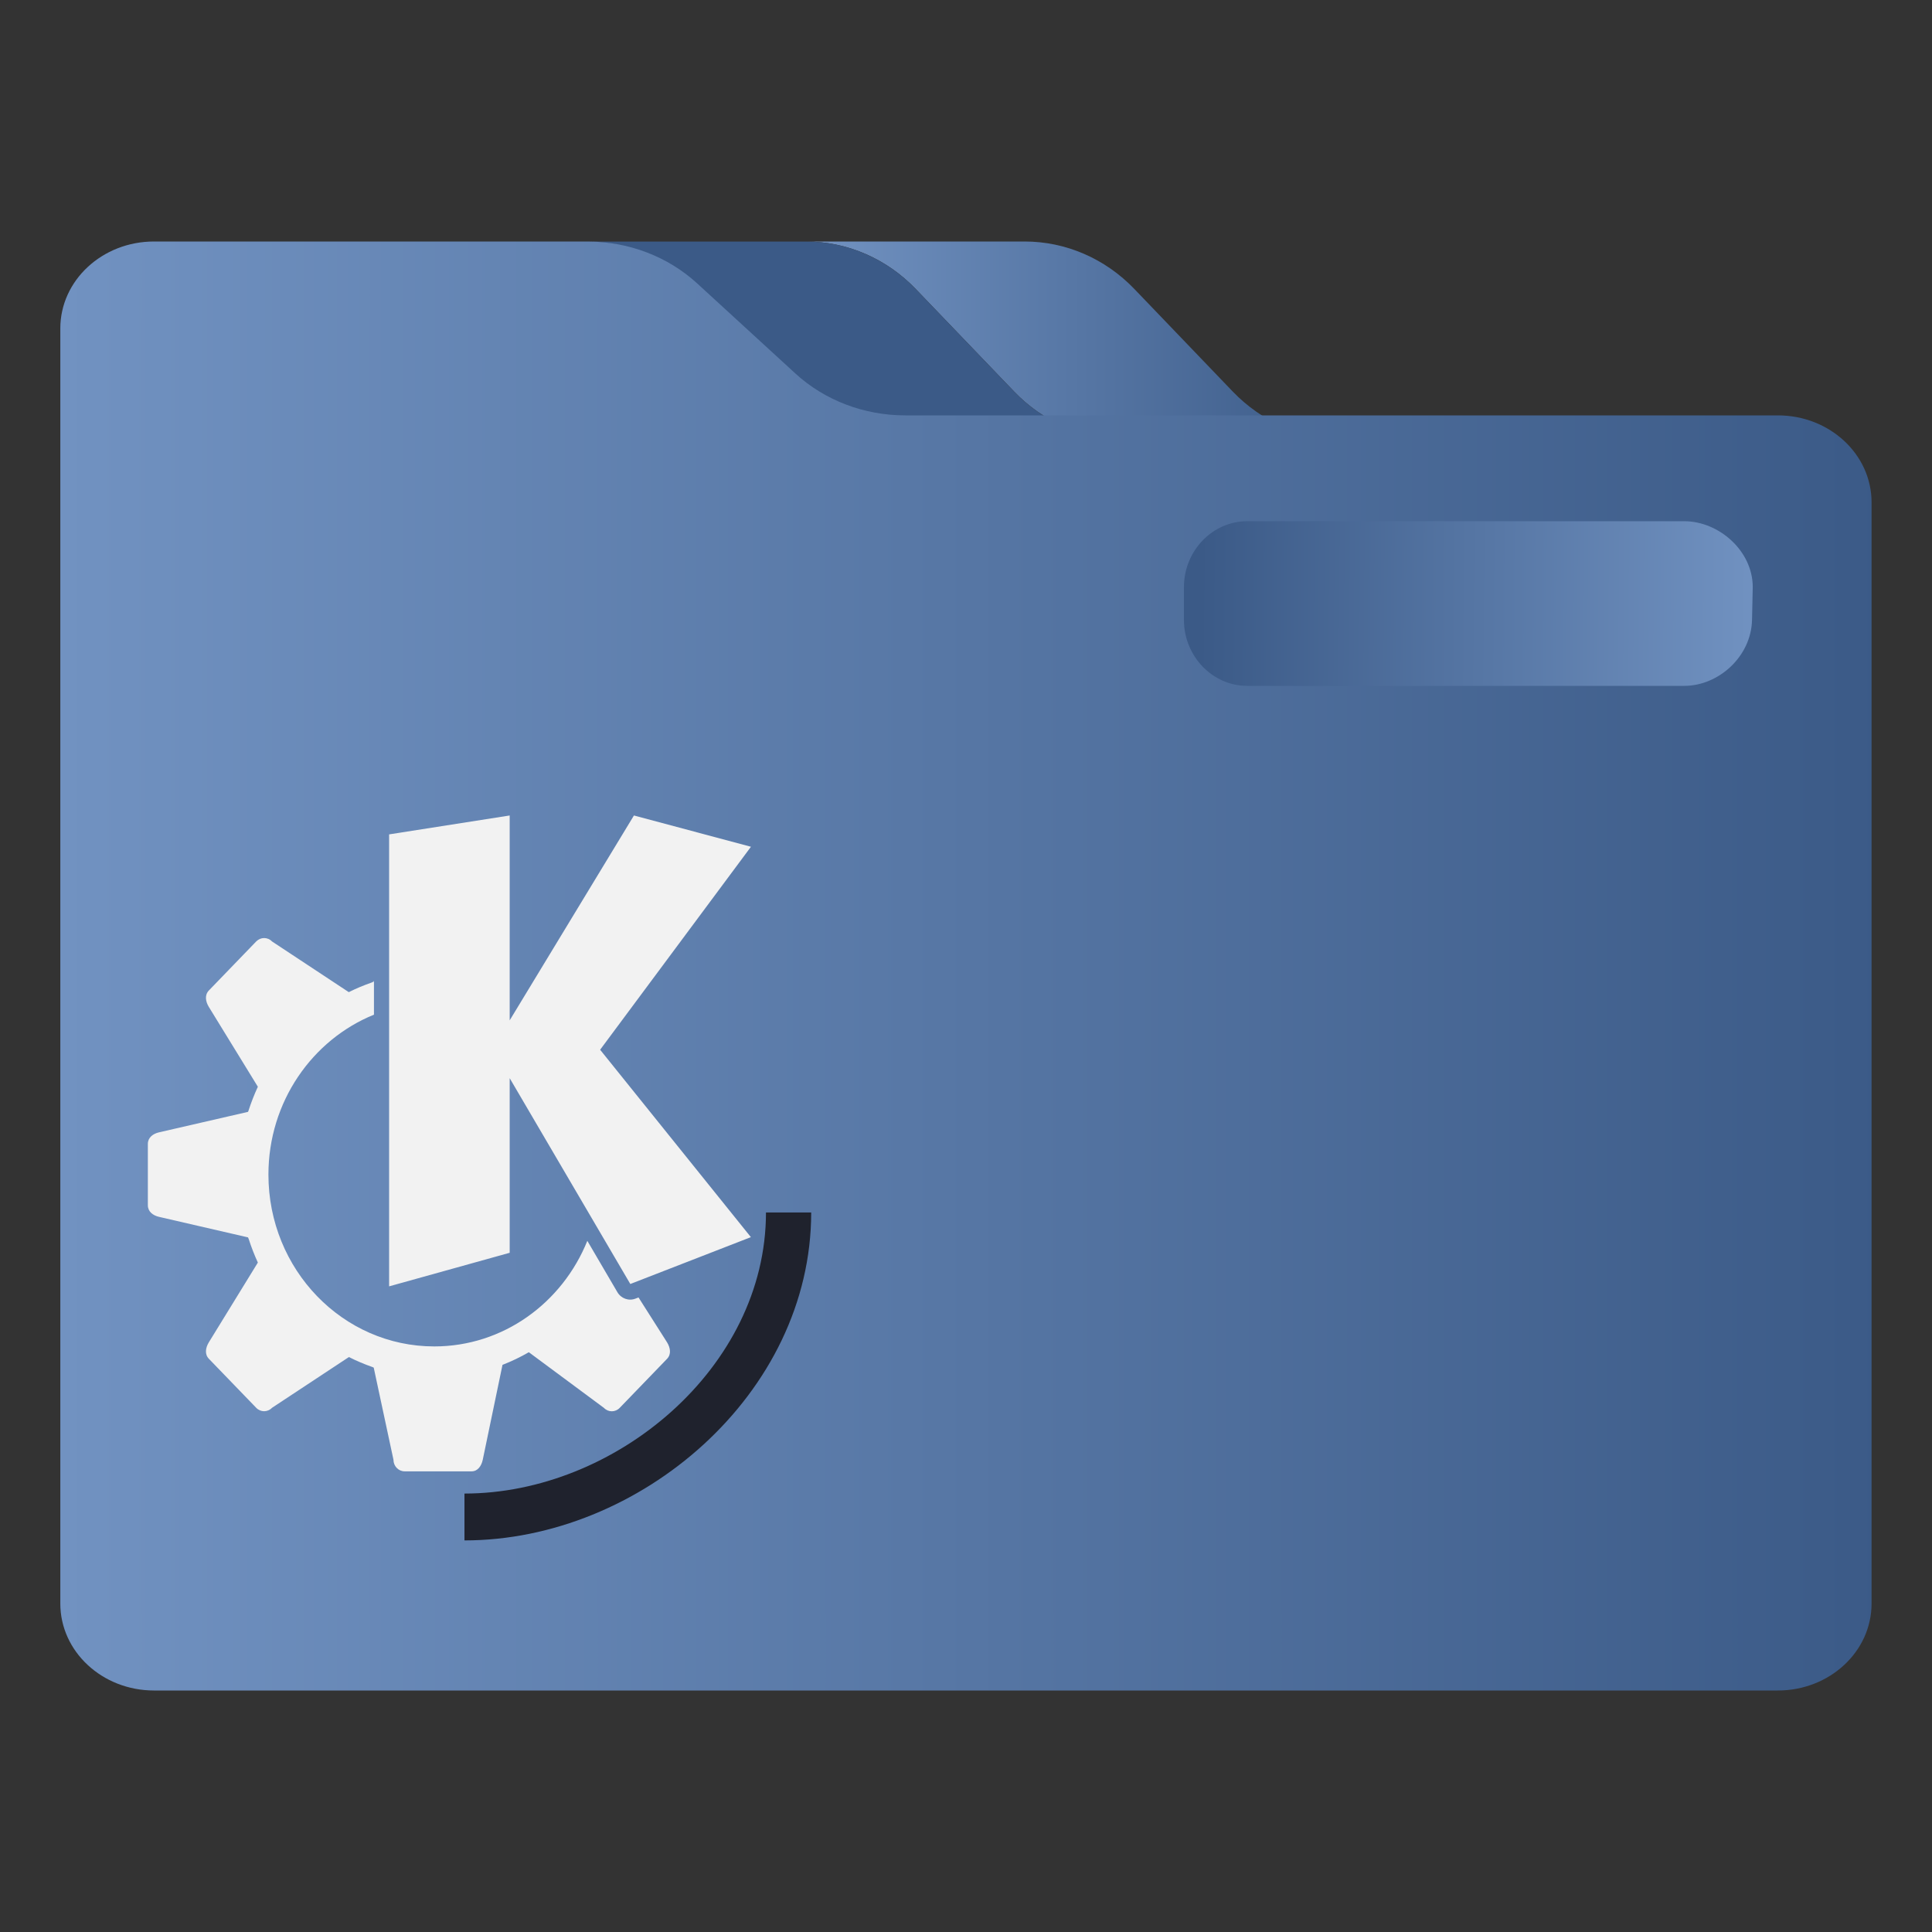 <?xml version="1.0" encoding="UTF-8" standalone="no"?>
<svg
   width="32"
   version="1.1"
   height="32"
   viewBox="0 0 32 32"
   id="svg15"
   sodipodi:docname="folder-KDE.svg"
   inkscape:version="1.1.1 (3bf5ae0d25, 2021-09-20)"
   xmlns:inkscape="http://www.inkscape.org/namespaces/inkscape"
   xmlns:sodipodi="http://sodipodi.sourceforge.net/DTD/sodipodi-0.dtd"
   xmlns:xlink="http://www.w3.org/1999/xlink"
   xmlns="http://www.w3.org/2000/svg"
   xmlns:svg="http://www.w3.org/2000/svg"
   xmlns:rdf="http://www.w3.org/1999/02/22-rdf-syntax-ns#"
   xmlns:cc="http://creativecommons.org/ns#"
   xmlns:dc="http://purl.org/dc/elements/1.1/">
  <rect x="0" y="0" width="32" height="32" fill="#333333" stroke="none"/>
  <sodipodi:namedview
     pagecolor="#ffffff"
     bordercolor="#666666"
     borderopacity="1"
     objecttolerance="10"
     gridtolerance="10"
     guidetolerance="10"
     inkscape:pageopacity="0"
     inkscape:pageshadow="2"
     inkscape:window-width="1920"
     inkscape:window-height="1007"
     id="namedview17"
     showgrid="false"
     inkscape:zoom="9.8125"
     inkscape:cx="-11.210191"
     inkscape:cy="8.7133758"
     inkscape:window-x="0"
     inkscape:window-y="0"
     inkscape:window-maximized="1"
     inkscape:current-layer="layer1"
     inkscape:document-rotation="0"
     inkscape:pagecheckerboard="0"
     showguides="false" />
  <defs
     id="defs5455">
    <linearGradient
       inkscape:collect="always"
       xlink:href="#linearGradient847"
       id="linearGradient858"
       x1="210.76"
       y1="89.093"
       x2="362.408"
       y2="89.093"
       gradientUnits="userSpaceOnUse"
       gradientTransform="matrix(0.059,0,0,0.062,385.571,515.929)" />
    <linearGradient
       inkscape:collect="always"
       id="linearGradient847">
      <stop
         style="stop-color:#7192c1;stop-opacity:1"
         offset="0"
         id="stop843" />
      <stop
         style="stop-color:#3b5a87;stop-opacity:1"
         offset="1"
         id="stop845" />
    </linearGradient>
    <linearGradient
       inkscape:collect="always"
       xlink:href="#linearGradient847"
       id="linearGradient859"
       x1="0"
       y1="256.823"
       x2="512"
       y2="256.823"
       gradientUnits="userSpaceOnUse"
       gradientTransform="matrix(0.059,0,0,0.062,385.571,515.929)" />
    <linearGradient
       inkscape:collect="always"
       xlink:href="#linearGradient847"
       id="linearGradient862"
       x1="476.689"
       y1="163.601"
       x2="319.699"
       y2="162.047"
       gradientUnits="userSpaceOnUse"
       gradientTransform="matrix(0.059,0,0,0.062,385.571,515.929)" />
  </defs>
  <g
     inkscape:label="Capa 1"
     inkscape:groupmode="layer"
     id="layer1"
     transform="translate(-384.571,-515.798)">
    <path
       style="fill:url(#linearGradient858);fill-opacity:1;stroke-width:0.06"
       d="m 401.368,522.283 c 0.484,0.505 1.137,0.787 1.818,0.787 h 1.007 2.614 c -0.681,0 -1.334,-0.283 -1.818,-0.787 l -1.629,-1.698 c -0.484,-0.505 -1.137,-0.787 -1.818,-0.787 h -3.621 c 0.681,0 1.334,0.283 1.818,0.787 z"
       id="path2" />
    <path
       style="fill:#3b5a87;fill-opacity:1;stroke-width:0.06"
       d="m 396.118,520.586 1.629,1.698 c 0.484,0.505 1.137,0.787 1.818,0.787 h 1.007 2.614 c -0.681,0 -1.334,-0.283 -1.818,-0.787 l -1.629,-1.698 c -0.484,-0.505 -1.137,-0.787 -1.818,-0.787 h -3.556 -0.065 c 0.681,0 1.334,0.283 1.818,0.787 z"
       id="path4" />
    <path
       style="fill:url(#linearGradient859);fill-opacity:1;stroke-width:0.056"
       d="m 414.02,522.678 h -6.207 -1.007 -2.614 -1.007 -2.614 -1.007 c -0.681,0 -1.334,-0.249 -1.818,-0.693 l -1.629,-1.494 c -0.484,-0.444 -1.137,-0.693 -1.818,-0.693 h -3.556 -3.621 c -0.857,0 -1.552,0.645 -1.552,1.44 v 2.88 0.48 17.76 c 0,0.795 0.695,1.44 1.552,1.44 h 26.896 c 0.857,0 1.552,-0.645 1.552,-1.44 v -18.24 c 0,-0.795 -0.695,-1.44 -1.552,-1.44 z m -9.828,2.88 z m 9.31,0.48 c 0,0.53 -0.463,0.96 -1.035,0.96 h -7.241 c -0.571,0 -1.035,-0.43 -1.035,-0.96 v -0.48 c 0,-0.53 0.463,-0.96 1.035,-0.96 h 7.241 c 0.571,0 1.035,0.43 1.035,0.96 v 0.48 z"
       id="path6"
       sodipodi:nodetypes="scccccsccscssccssssssccccccccccssssssscc" />
    <path
       style="fill:url(#linearGradient862);fill-opacity:1;stroke-width:0.06"
       d="m 412.468,524.431 h -7.241 c -0.571,0 -1.046,0.488 -1.046,1.091 v 0.545 c 0,0.602 0.475,1.091 1.046,1.091 h 7.241 c 0.571,0 1.109,-0.489 1.122,-1.091 l 0.012,-0.545 c 6e-5,-0.602 -0.563,-1.091 -1.134,-1.091 z"
       id="path8"
       sodipodi:nodetypes="ssssssscs" />
    <path
       style="fill:#f2f2f2;fill-opacity:1;stroke-width:0.508"
       d="m 393.013,529.305 -1.997,0.313 v 7.486 l 1.997,-0.556 v -2.892 l 1.998,3.409 1.997,-0.776 -2.497,-3.104 2.498,-3.362 -1.938,-0.518 -2.058,3.393 z m -4.067,2.03 c -0.047,0 -0.094,0.019 -0.131,0.056 l -0.785,0.813 c -0.072,0.075 -0.055,0.182 0,0.272 l 0.812,1.322 c -0.06,0.129 -0.112,0.263 -0.156,0.399 -0.002,0.005 -0.005,0.011 -0.007,0.017 l -1.474,0.339 c -0.1,0.023 -0.185,0.086 -0.185,0.192 v 0.508 0.508 c 0,0.106 0.085,0.169 0.185,0.192 l 1.474,0.34 c 0.003,0.01 0.009,0.02 0.012,0.029 0.043,0.133 0.093,0.262 0.151,0.388 l -0.812,1.321 c -0.055,0.09 -0.072,0.197 0,0.272 l 0.785,0.813 c 0.072,0.075 0.189,0.075 0.261,0 l 1.274,-0.841 c 0.125,0.063 0.254,0.118 0.386,0.164 0.009,0.003 0.017,0.008 0.025,0.011 l 0.327,1.526 c 0,0.106 0.083,0.192 0.185,0.192 h 1.109 c 0.102,0 0.163,-0.089 0.185,-0.192 l 0.327,-1.572 c 0.15,-0.058 0.296,-0.128 0.436,-0.209 l 1.244,0.922 c 0.072,0.075 0.189,0.075 0.261,0 l 0.785,-0.813 c 0.072,-0.075 0.055,-0.182 0,-0.272 l -0.473,-0.744 -0.05,0.019 c -0.112,0.044 -0.239,-10e-4 -0.301,-0.108 l -0.497,-0.849 c -0.414,1.027 -1.393,1.749 -2.535,1.749 -1.517,0 -2.747,-1.274 -2.747,-2.846 0,-1.206 0.726,-2.234 1.748,-2.649 v -0.567 l -0.004,0.019 c -0.011,0.003 -0.021,0.01 -0.032,0.015 -0.13,0.045 -0.258,0.098 -0.381,0.16 l -1.272,-0.84 c -0.036,-0.038 -0.084,-0.056 -0.131,-0.056 z"
       class="ColorScheme-Text"
       id="path10-7-7" />
    <path
       id="Power-s-5"
       class="st1"
       d="m 398.007,535.88 v 0 h -0.749 v 0 c 0,2.58 -2.503,4.656 -4.994,4.656 v 0.776 c 2.903,0 5.743,-2.425 5.743,-5.432 z"
       style="fill:#1f222d;fill-opacity:1;stroke-width:0.191"
       sodipodi:nodetypes="ccccccc" />
  </g>
</svg>
